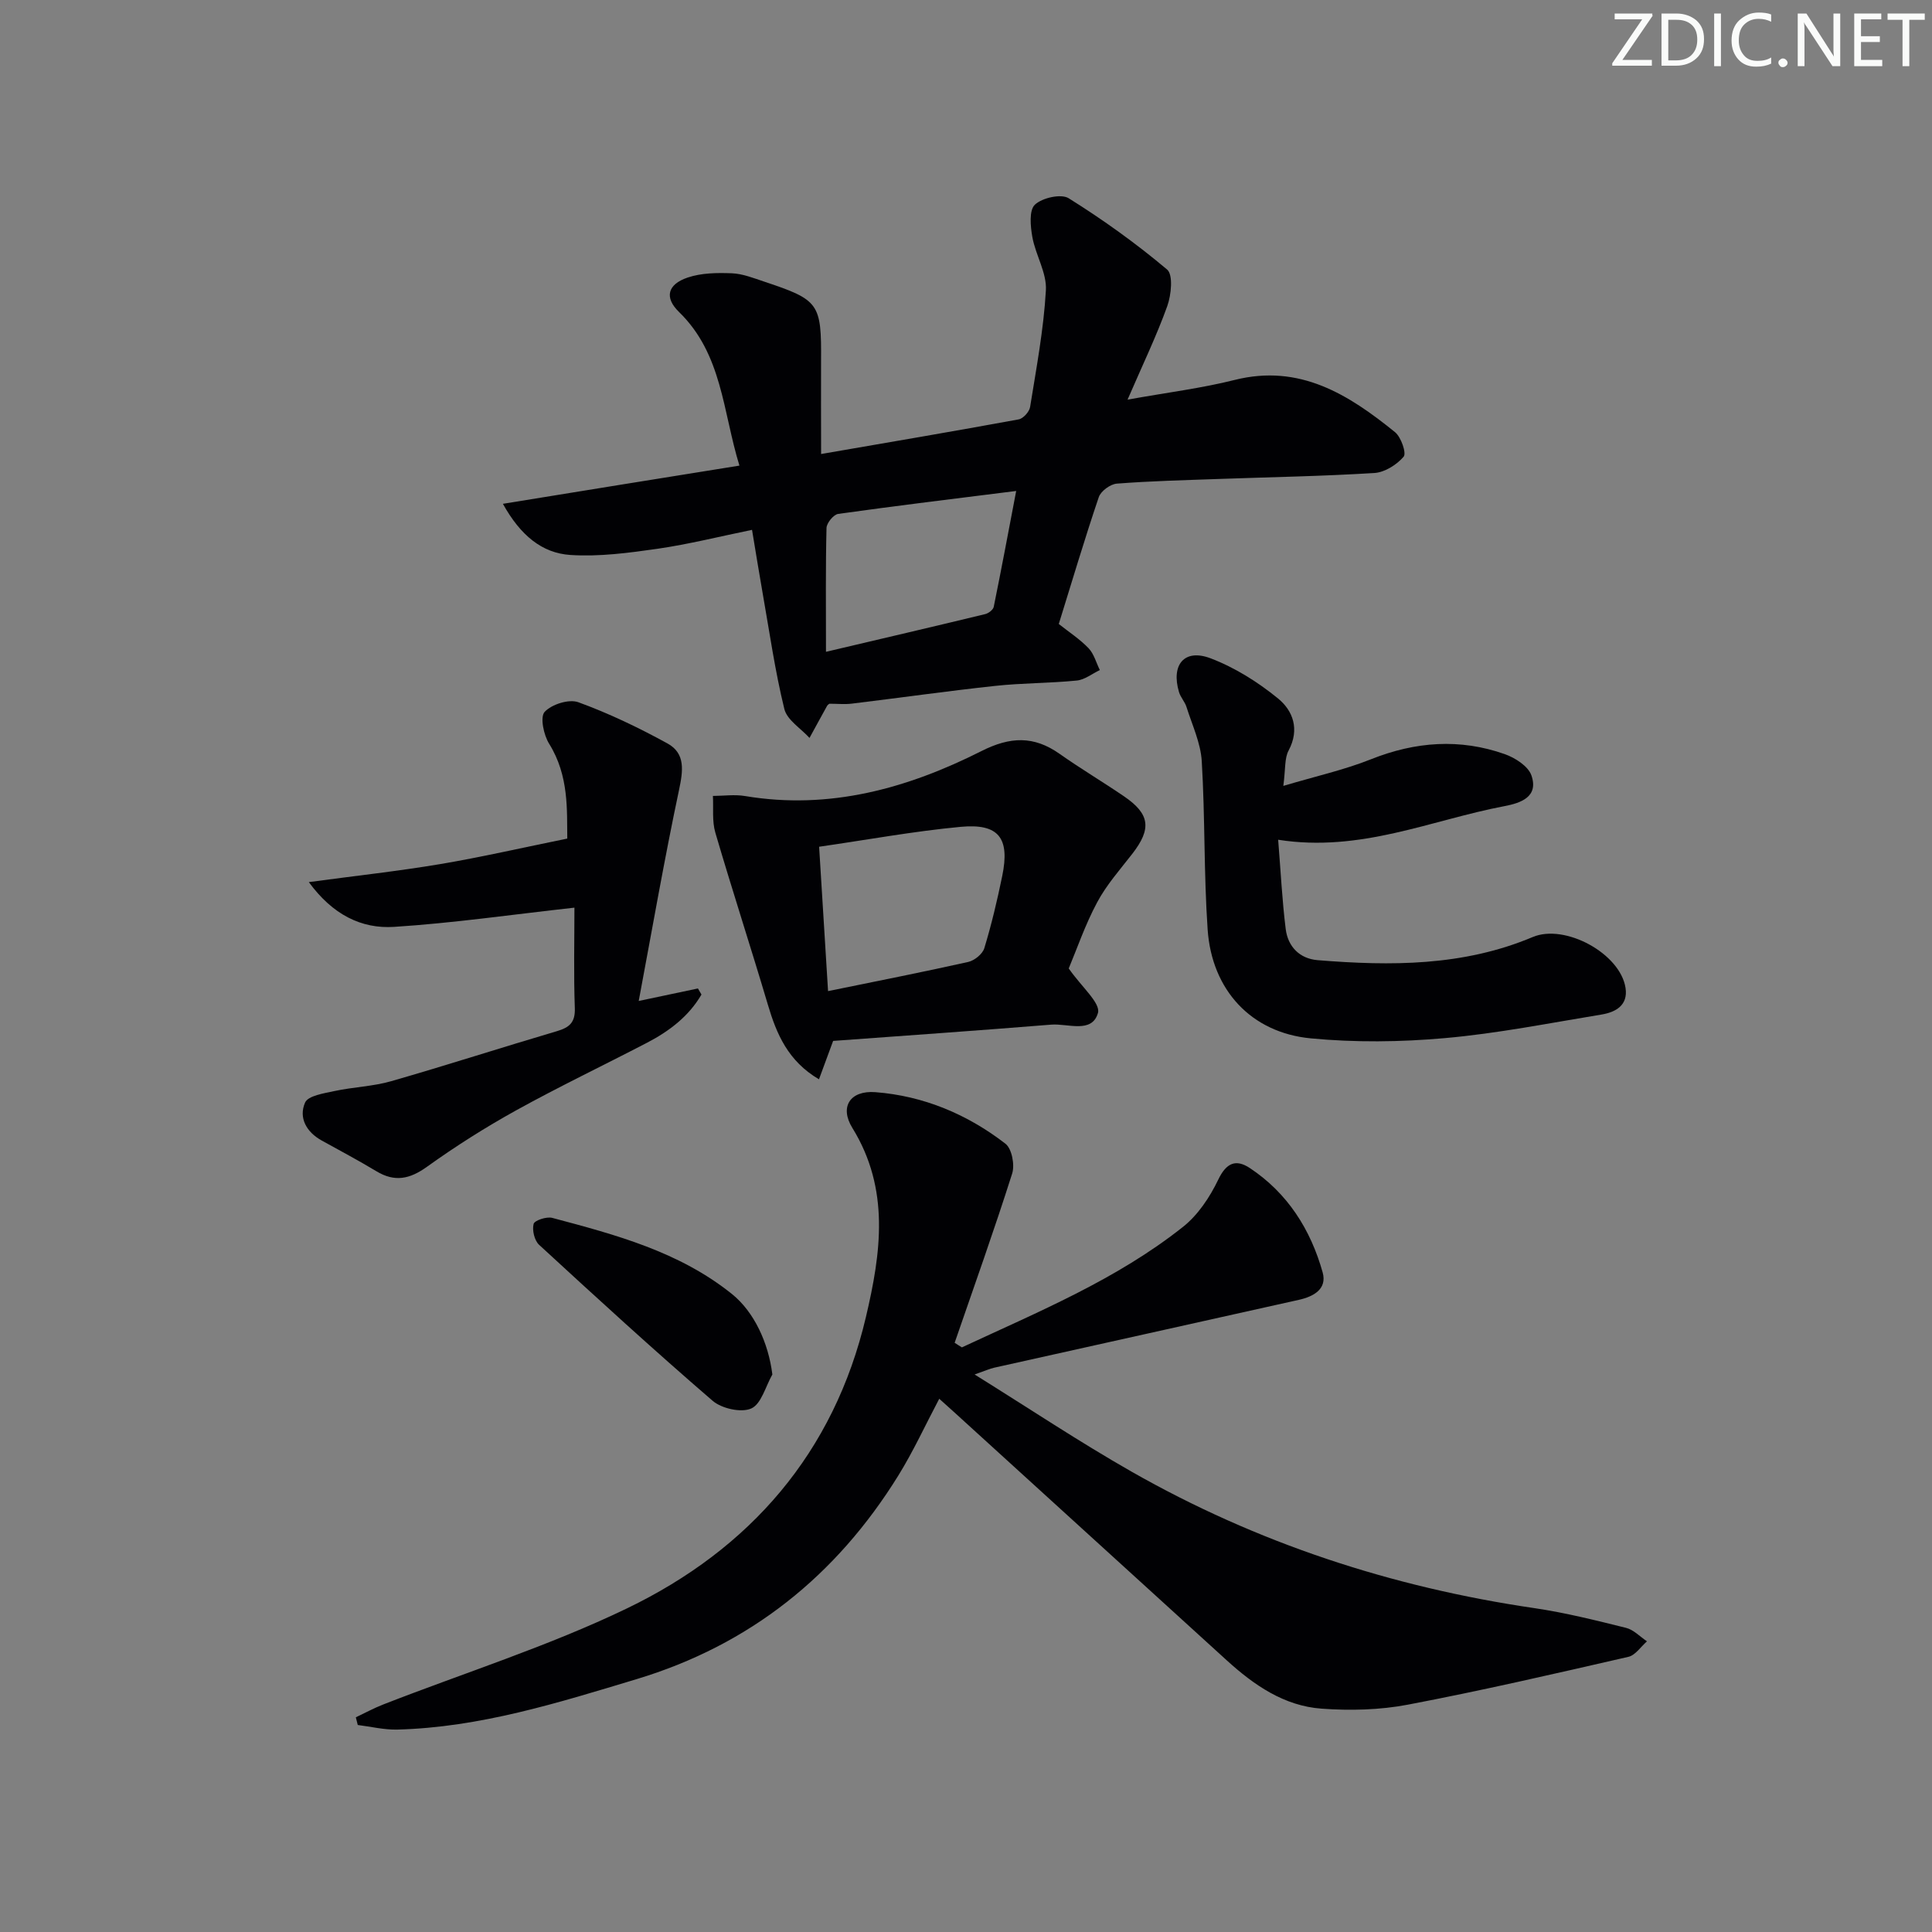 <svg enable-background="new 0 0 400 400" viewBox="0 0 400 400" xmlns="http://www.w3.org/2000/svg"><rect x="0" y="0" width="400" height="400" fill="#808080" stroke="none"/><g fill="#fafbfa"><path d="m342.2 3.2-6.3 9.2h6.1v1.2h-8.2v-.5l6.2-9.1h-5.7v-1.2h7.8v.4z"/><path d="m344 13.7v-10.9h3.1c1.6 0 3 .5 4.1 1.4 1.1 1 1.6 2.2 1.6 3.9s-.5 3-1.6 4-2.5 1.5-4.2 1.5h-3zm1.4-9.6v8.4h1.6c1.4 0 2.5-.4 3.2-1.1.8-.8 1.2-1.8 1.2-3.2s-.4-2.4-1.2-3.1-1.8-1-3.1-1z"/><path d="m356.3 2.8v10.9h-1.4v-10.9z"/><path d="m366.6 13.2c-.8.4-1.8.6-3 .6-1.6 0-2.8-.5-3.7-1.5s-1.4-2.3-1.4-3.9c0-1.7.5-3.2 1.6-4.2s2.4-1.6 4-1.6c1 0 1.9.1 2.6.4v1.5c-.8-.4-1.6-.6-2.6-.6-1.2 0-2.2.4-3 1.2s-1.1 1.9-1.1 3.3c0 1.3.4 2.3 1.1 3.1s1.6 1.1 2.8 1.1c1.1 0 2-.2 2.8-.7v1.3z"/><path d="m368.2 13c0-.3.1-.5.3-.6.2-.2.4-.3.6-.3.3 0 .5.1.7.3s.3.4.3.6-.1.5-.3.6c-.2.2-.4.3-.7.3s-.5-.1-.6-.3c-.2-.2-.3-.4-.3-.6z"/><path d="m381.1 13.7h-1.7l-5.5-8.4c-.2-.2-.3-.5-.4-.7 0 .2.1.8.1 1.5v7.6h-1.4v-10.9h1.8l5.3 8.3c.3.4.4.6.4.8 0-.3-.1-.8-.1-1.6v-7.5h1.4v10.9z"/><path d="m389.7 13.7h-5.8v-10.9h5.6v1.2h-4.2v3.5h3.9v1.2h-3.9v3.7h4.4z"/><path d="m398.4 4.1h-3.1v9.6h-1.4v-9.6h-3.1v-1.3h7.7v1.3z"/></g><path d="m199.15 278.96c15.79-7.36 31.99-14.01 45.79-24.96 3.09-2.45 5.55-6.15 7.28-9.76 1.68-3.51 3.66-4.31 6.54-2.41 7.82 5.18 12.59 12.73 15.08 21.6.97 3.47-1.91 5.01-4.89 5.68-21.02 4.7-42.05 9.36-63.08 14.05-.95.21-1.85.63-4.09 1.41 11.39 7.09 21.73 13.99 32.5 20.12 25.95 14.78 53.87 23.93 83.42 28.26 6.38.94 12.68 2.52 18.95 4.08 1.58.39 2.9 1.83 4.34 2.79-1.27 1.1-2.4 2.88-3.85 3.21-15.17 3.48-30.35 6.99-45.64 9.9-5.81 1.11-11.96 1.26-17.88.83-7.75-.56-13.99-4.87-19.64-10.01-18.7-17.04-37.41-34.06-56.12-51.09-1.1-1-2.21-1.99-3.4-3.06-2.86 5.41-5.34 10.83-8.45 15.86-12.84 20.74-30.7 35.1-54.25 42.2-16.22 4.89-32.38 9.98-49.5 10.43-2.72.07-5.46-.61-8.19-.95-.13-.53-.27-1.06-.4-1.59 1.9-.9 3.75-1.91 5.71-2.67 16.83-6.57 34.18-12.05 50.41-19.87 25.49-12.29 42.87-32.21 49.49-60.34 3.12-13.24 5.02-26.46-2.81-39.15-2.69-4.35-.47-7.79 4.75-7.4 9.97.76 19.05 4.57 26.94 10.67 1.33 1.02 1.97 4.38 1.4 6.17-3.73 11.76-7.89 23.38-11.91 35.05.49.33 1 .64 1.5.95z" fill="#010104"/><path d="m170 94c14.18-2.45 27.56-4.72 40.9-7.17.94-.17 2.21-1.57 2.37-2.56 1.29-8.03 2.81-16.07 3.27-24.17.21-3.59-2.12-7.27-2.8-11-.4-2.23-.71-5.56.52-6.72 1.51-1.43 5.42-2.31 6.99-1.34 7.11 4.44 13.97 9.36 20.38 14.76 1.29 1.08.87 5.26.04 7.58-2.23 6.2-5.11 12.16-8.22 19.36 8.28-1.49 15.34-2.36 22.18-4.08 13.45-3.37 23.56 3.01 33.19 10.81 1.26 1.02 2.41 4.36 1.79 5.08-1.42 1.67-3.91 3.24-6.05 3.38-10.79.67-21.6.85-32.41 1.24-6.98.25-13.97.42-20.93.96-1.35.11-3.31 1.55-3.73 2.8-2.93 8.64-5.52 17.38-8.28 26.26 2.11 1.67 4.35 3.13 6.16 5.01 1.13 1.18 1.58 3 2.34 4.53-1.59.75-3.13 2.01-4.78 2.17-5.62.56-11.3.5-16.92 1.11-9.9 1.07-19.76 2.47-29.65 3.67-1.45.18-2.94.02-4.64.02-.02.02-.33.19-.48.44-1.23 2.21-2.43 4.43-3.64 6.64-1.8-1.98-4.65-3.71-5.21-5.99-1.93-7.86-3.07-15.92-4.48-23.91-.72-4.07-1.37-8.15-2.21-13.18-6.69 1.37-13.06 2.97-19.52 3.91-5.98.86-12.12 1.68-18.1 1.29-5.85-.39-10.32-4.03-13.96-10.59 8.62-1.4 16.48-2.68 24.35-3.95 8-1.29 16-2.57 24.62-3.96-3.46-11.24-3.55-23.1-12.5-31.8-3.1-3.01-2.38-5.73 1.79-7.14 2.84-.96 6.1-1 9.14-.88 2.26.09 4.51 1 6.71 1.73 11.39 3.79 11.85 4.5 11.76 16.47-.03 6.13.01 12.24.01 19.22zm1.01 40.95c11.81-2.78 22.41-5.25 32.98-7.81.68-.17 1.62-.89 1.75-1.49 1.57-7.69 3.01-15.41 4.65-24-12.92 1.62-24.9 3.07-36.86 4.75-.96.14-2.39 1.89-2.41 2.92-.2 8.11-.11 16.22-.11 25.63z" fill="#010104"/><path d="m265.7 162.71c6.86-2.04 12.68-3.33 18.14-5.51 9.21-3.67 18.41-4.35 27.72-1.06 2.14.76 4.83 2.48 5.5 4.39 1.56 4.47-2.25 5.74-5.57 6.37-15.23 2.89-29.81 9.64-46.86 6.96.54 6.72.83 12.62 1.56 18.47.45 3.65 2.87 6.15 6.6 6.46 15.14 1.23 30.17 1.27 44.55-4.79 6.67-2.81 18.12 3.41 19.21 10.54.55 3.6-2.05 5.03-4.98 5.51-10.78 1.77-21.55 3.92-32.41 4.88-9.2.82-18.6.93-27.79.05-12.34-1.18-20.47-10-21.34-22.51-.8-11.6-.52-23.27-1.22-34.88-.23-3.79-1.99-7.5-3.16-11.22-.34-1.08-1.23-2-1.55-3.08-1.69-5.68 1.12-9.06 6.55-6.99 5 1.9 9.78 4.91 13.94 8.3 3.1 2.52 4.54 6.39 2.21 10.77-.87 1.6-.63 3.8-1.1 7.34z" fill="#010104"/><path d="m221.27 200.51c2.66 3.83 6.63 7.17 6.05 9.21-1.24 4.34-6.25 2.14-9.68 2.42-15.06 1.22-30.14 2.27-45.15 3.37-.92 2.49-1.82 4.93-2.93 7.95-6.4-3.77-8.78-9.35-10.59-15.48-3.53-11.89-7.38-23.69-10.87-35.6-.7-2.38-.36-5.05-.5-7.59 2.22-.01 4.49-.34 6.65.02 17.47 2.93 33.62-1.58 48.93-9.3 5.96-3.01 10.84-3.21 16.19.56 4.35 3.07 8.93 5.79 13.33 8.79 5.4 3.68 5.75 6.72 1.74 11.9-2.54 3.27-5.35 6.43-7.28 10.05-2.49 4.64-4.21 9.69-5.89 13.7zm-51.68-25.2c.61 9.86 1.21 19.49 1.85 29.89 10.26-2.1 19.67-3.95 29.02-6.04 1.29-.29 2.96-1.64 3.33-2.84 1.49-4.91 2.68-9.92 3.71-14.95 1.62-7.85-.7-10.93-8.62-10.18-9.69.91-19.31 2.68-29.29 4.12z" fill="#010104"/><path d="m118.93 187.92c-13.01 1.44-25.14 3.2-37.34 3.98-6.78.43-12.73-2.53-17.65-9.27 9.69-1.31 18.46-2.26 27.15-3.72 8.56-1.44 17.03-3.4 26.36-5.29-.09-5.82.39-12.98-3.76-19.64-1.13-1.81-1.91-5.52-.93-6.59 1.45-1.57 5.04-2.71 6.98-2 6.34 2.31 12.5 5.27 18.43 8.52 3.8 2.08 3.25 5.69 2.41 9.67-3.02 14.24-5.51 28.59-8.34 43.66 4.75-1 8.51-1.8 12.26-2.59.24.42.49.84.73 1.26-2.61 4.49-6.65 7.58-11.29 9.99-9 4.68-18.17 9.06-27.05 13.97-6.38 3.53-12.57 7.45-18.49 11.7-3.58 2.57-6.68 3.21-10.48.92-3.7-2.23-7.52-4.26-11.3-6.35-3.19-1.76-4.83-4.72-3.46-7.86.62-1.43 3.91-1.92 6.09-2.39 3.88-.84 7.94-.95 11.74-2.04 11.49-3.3 22.86-6.98 34.32-10.36 2.59-.77 3.81-1.8 3.7-4.78-.25-6.98-.08-13.96-.08-20.79z" fill="#010104"/><path d="m159.91 284.57c-1.41 2.46-2.28 6.11-4.37 7.04-2.08.93-6.14.02-8.02-1.61-12.19-10.5-24.06-21.37-35.9-32.27-.97-.89-1.48-3.04-1.14-4.33.19-.74 2.69-1.56 3.86-1.25 13.14 3.49 26.3 7 37.21 15.77 4.58 3.69 7.54 10.08 8.36 16.65z" fill="#010104"/></svg>